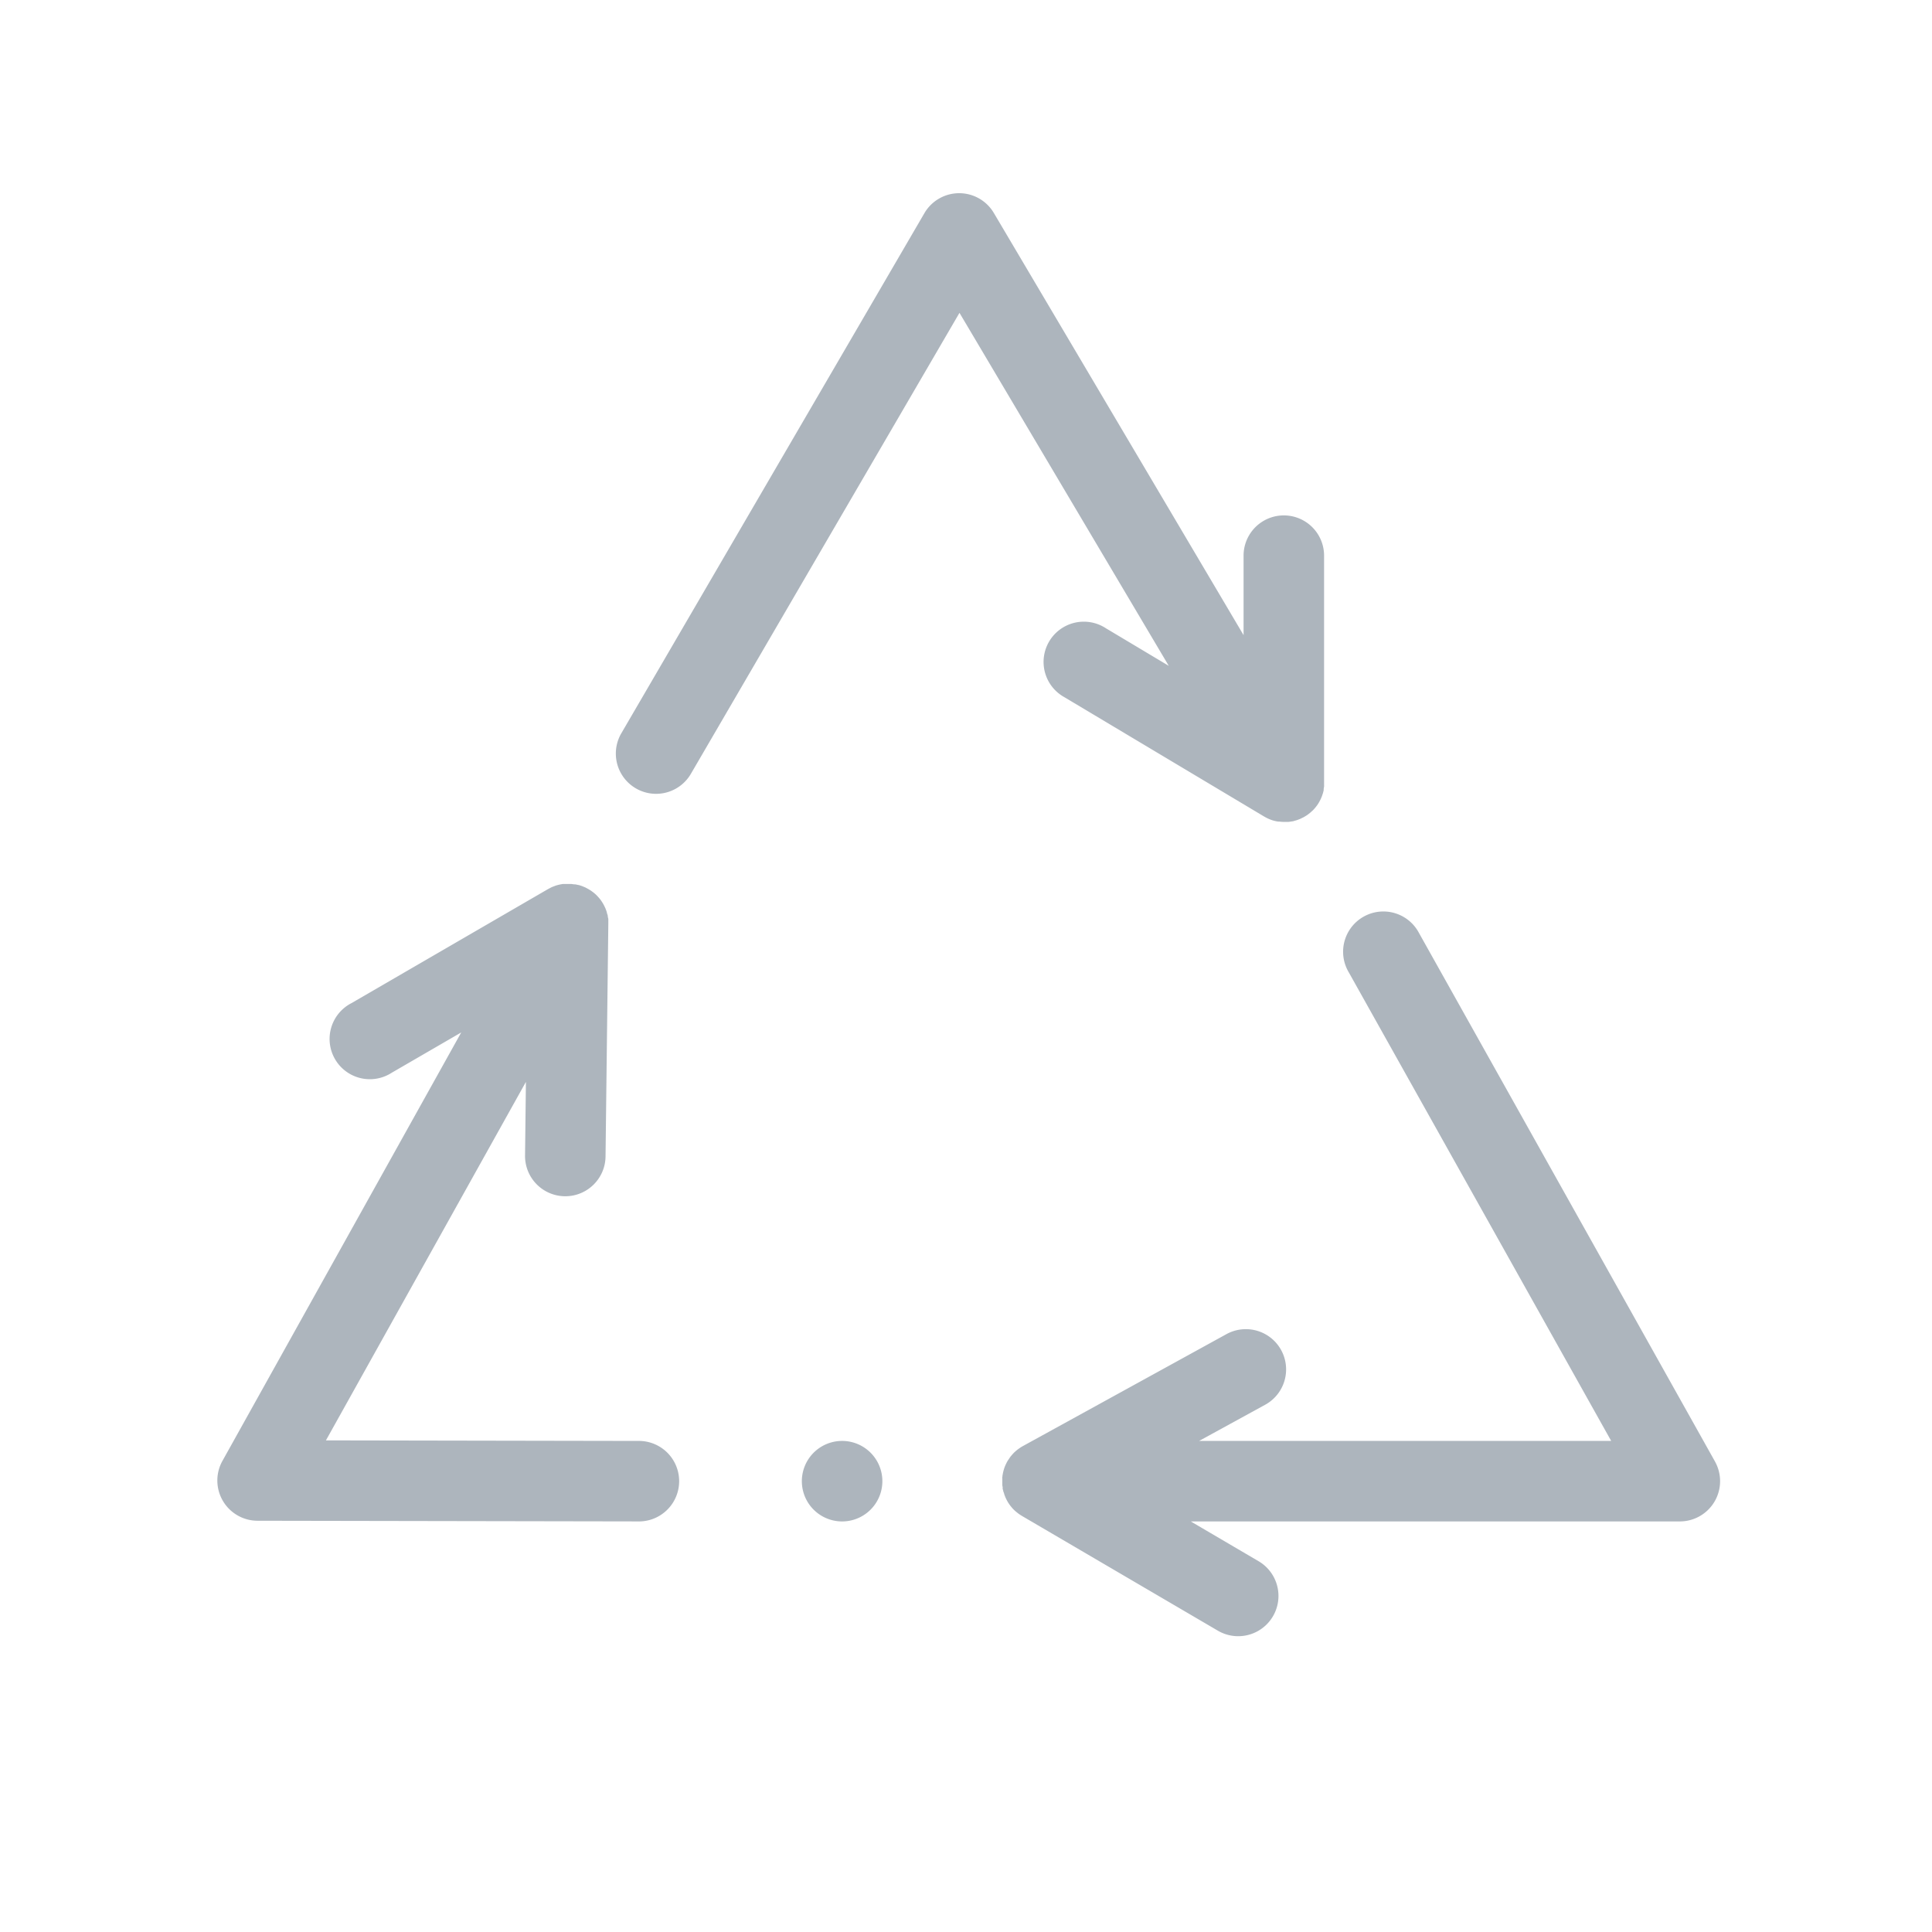 <svg width="80" height="80">
    <title>
        Illustrative Icons/Recyclage
    </title>
    <path d="M45.782 26.008a1.667 1.667 0 1 0-1.708 2.861l8.255 4.932.018.01c.119.071.246.127.379.167l.05.013a1.7 1.7 0 0 0 .153.03h.053c.066.008.132.013.199.013h.166l.095-.013.065-.01c.037 0 .072-.017.109-.027l.05-.013c.035-.01.07-.023.105-.037l.048-.018a.99.99 0 0 0 .095-.045l.053-.025c.03-.015.057-.033.085-.05l.055-.033c.029-.019.055-.04.082-.06l.05-.039c.033-.028.067-.058.098-.088l.024-.02.01-.01a1.94 1.94 0 0 0 .091-.102l.03-.038c.022-.027.042-.053.062-.082l.032-.05c.016-.025.031-.051.046-.078l.03-.057c.014-.025.025-.05.037-.076l.027-.064c.01-.026.02-.051.028-.078.008-.027.015-.042.022-.063a2.3 2.3 0 0 0 .035-.139v-.046c0-.015.011-.072.016-.107.005-.035 0-.037 0-.055v-.105V22.968a1.667 1.667 0 0 0-3.333 0V26.3L41.151 8.816a1.667 1.667 0 0 0-2.874.012L25.716 30.384a1.667 1.667 0 0 0 2.88 1.679L39.73 12.954l8.666 14.617-2.615-1.563zM26.496 59.666l-13-.023 8.281-14.844-.036 3.049a1.667 1.667 0 0 0 1.646 1.686h.02c.913 0 1.656-.734 1.667-1.646l.115-9.615v-.034-.073-.078c0-.027 0-.049-.008-.072-.009-.023-.01-.055-.015-.083-.005-.029 0-.044-.014-.065-.013-.022-.021-.084-.035-.125l-.013-.039a1.63 1.63 0 0 0-.048-.121l-.022-.045a1.06 1.06 0 0 0-.05-.097l-.012-.023-.015-.024a2.742 2.742 0 0 0-.058-.09l-.03-.043a1.287 1.287 0 0 0-.075-.092l-.042-.046a1.926 1.926 0 0 0-.081-.084l-.05-.043-.065-.053-.055-.04-.072-.049-.055-.033-.082-.045-.051-.027-.099-.041-.04-.017a2.045 2.045 0 0 0-.143-.045h-.017a1.267 1.267 0 0 0-.133-.028h-.04l-.11-.014H23.299l-.1.019-.05.01a2.018 2.018 0 0 0-.143.04l-.025.01-.12.046-.042.02-.103.054-.022.011-8.137 4.722a1.667 1.667 0 1 0 1.667 2.882l2.875-1.667-9.892 17.748a1.667 1.667 0 0 0 1.455 2.472l15.834.028a1.667 1.667 0 0 0 0-3.333zm44.518.852L58.759 38.636a1.667 1.667 0 1 0-2.908 1.628l10.865 19.402H49.652l2.739-1.5a1.667 1.667 0 1 0-1.607-2.922l-8.427 4.634-.028.016-.065.039-.063.043-.06.043-.064.052-.051.045c-.033.03-.064.062-.094.095l-.028.032a1.473 1.473 0 0 0-.08.098l-.028.042-.06.09-.015.023-.014.025a1.64 1.64 0 0 0-.048.093l-.023.049a1.336 1.336 0 0 0-.045.113c-.014.038-.015.045-.022.067a1.865 1.865 0 0 0-.042.168c-.003.022-.01.053-.015.082-.005.028 0 .046-.008.068-.008.022 0 .055 0 .083v.215c0 .02 0 .072.012.107.011.035 0 .028 0 .042 0 .048.018.096.03.143 0 .012 0 .023.011.037.012.013.022.073.034.108l.02.05c.011.03.023.06.036.088l.027.055c.013.027.027.052.042.079l.033.056.047.07.04.055.055.067.043.05c.032.034.066.068.102.1l.041.035.079.063.046.034.087.056.027.017 8.113 4.752a1.667 1.667 0 1 0 1.685-2.877l-2.807-1.647H69.56a1.667 1.667 0 0 0 1.453-2.481h.002zm-36.185 2.481a1.667 1.667 0 1 0 0-3.333 1.667 1.667 0 0 0 0 3.333z" fill="#ADB5BD" fill-rule="evenodd"/>
</svg>
